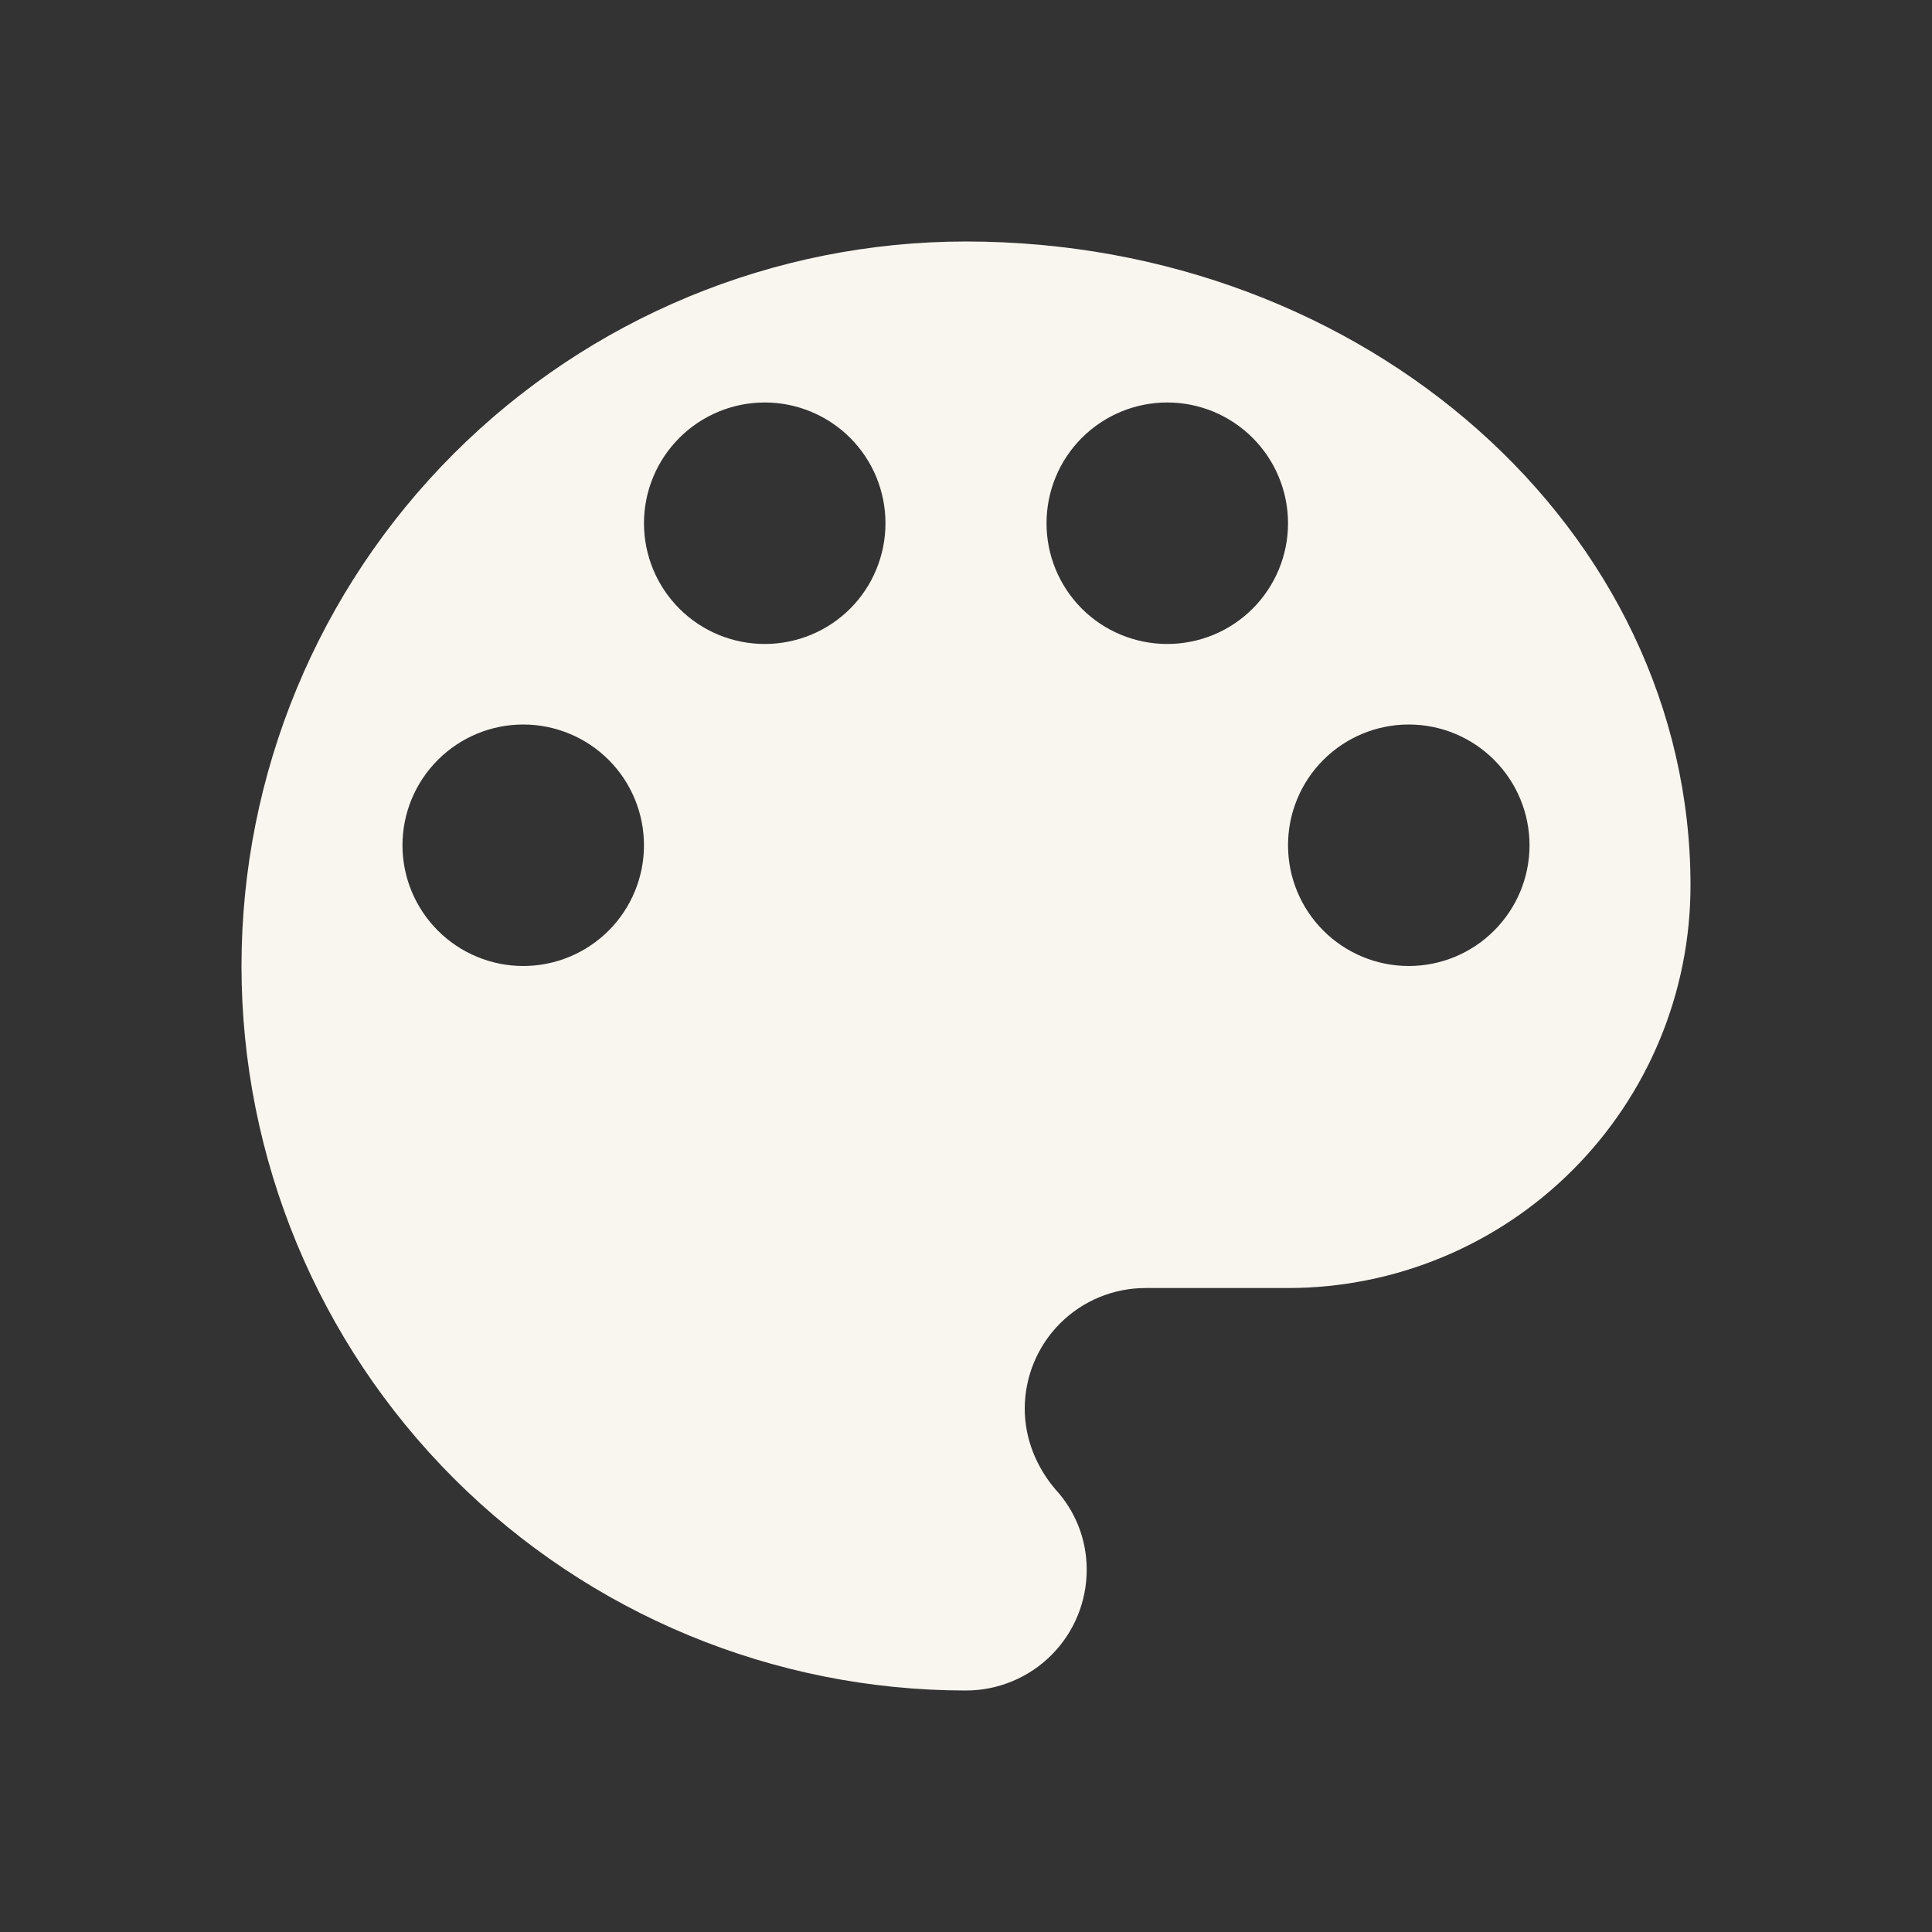<svg width="25" height="25" viewBox="0 0 25 25" fill="none" xmlns="http://www.w3.org/2000/svg">
<rect x="0" y="0" width="25" height="25" fill="#333333" stroke="none"/>
<path d="M18.229 12.5C17.815 12.5 17.417 12.335 17.124 12.042C16.831 11.749 16.667 11.352 16.667 10.938C16.667 10.523 16.831 10.126 17.124 9.833C17.417 9.54 17.815 9.375 18.229 9.375C18.644 9.375 19.041 9.54 19.334 9.833C19.627 10.126 19.792 10.523 19.792 10.938C19.792 11.352 19.627 11.749 19.334 12.042C19.041 12.335 18.644 12.5 18.229 12.5ZM15.104 8.333C14.69 8.333 14.292 8.169 13.999 7.876C13.706 7.583 13.542 7.185 13.542 6.771C13.542 6.356 13.706 5.959 13.999 5.666C14.292 5.373 14.69 5.208 15.104 5.208C15.519 5.208 15.916 5.373 16.209 5.666C16.502 5.959 16.667 6.356 16.667 6.771C16.667 7.185 16.502 7.583 16.209 7.876C15.916 8.169 15.519 8.333 15.104 8.333ZM9.896 8.333C9.481 8.333 9.084 8.169 8.791 7.876C8.498 7.583 8.333 7.185 8.333 6.771C8.333 6.356 8.498 5.959 8.791 5.666C9.084 5.373 9.481 5.208 9.896 5.208C10.31 5.208 10.708 5.373 11.001 5.666C11.294 5.959 11.458 6.356 11.458 6.771C11.458 7.185 11.294 7.583 11.001 7.876C10.708 8.169 10.31 8.333 9.896 8.333ZM6.771 12.5C6.356 12.5 5.959 12.335 5.666 12.042C5.373 11.749 5.208 11.352 5.208 10.938C5.208 10.523 5.373 10.126 5.666 9.833C5.959 9.54 6.356 9.375 6.771 9.375C7.185 9.375 7.583 9.54 7.876 9.833C8.169 10.126 8.333 10.523 8.333 10.938C8.333 11.352 8.169 11.749 7.876 12.042C7.583 12.335 7.185 12.5 6.771 12.5ZM12.5 3.125C10.014 3.125 7.629 4.113 5.871 5.871C4.113 7.629 3.125 10.014 3.125 12.5C3.125 14.986 4.113 17.371 5.871 19.129C7.629 20.887 10.014 21.875 12.5 21.875C12.914 21.875 13.312 21.71 13.605 21.417C13.898 21.124 14.062 20.727 14.062 20.312C14.062 19.906 13.906 19.542 13.656 19.271C13.417 18.99 13.26 18.625 13.26 18.229C13.26 17.815 13.425 17.417 13.718 17.124C14.011 16.831 14.409 16.667 14.823 16.667H16.667C18.048 16.667 19.373 16.118 20.349 15.141C21.326 14.164 21.875 12.84 21.875 11.458C21.875 6.854 17.677 3.125 12.5 3.125Z" fill="#F9F6F0"/>
</svg>
